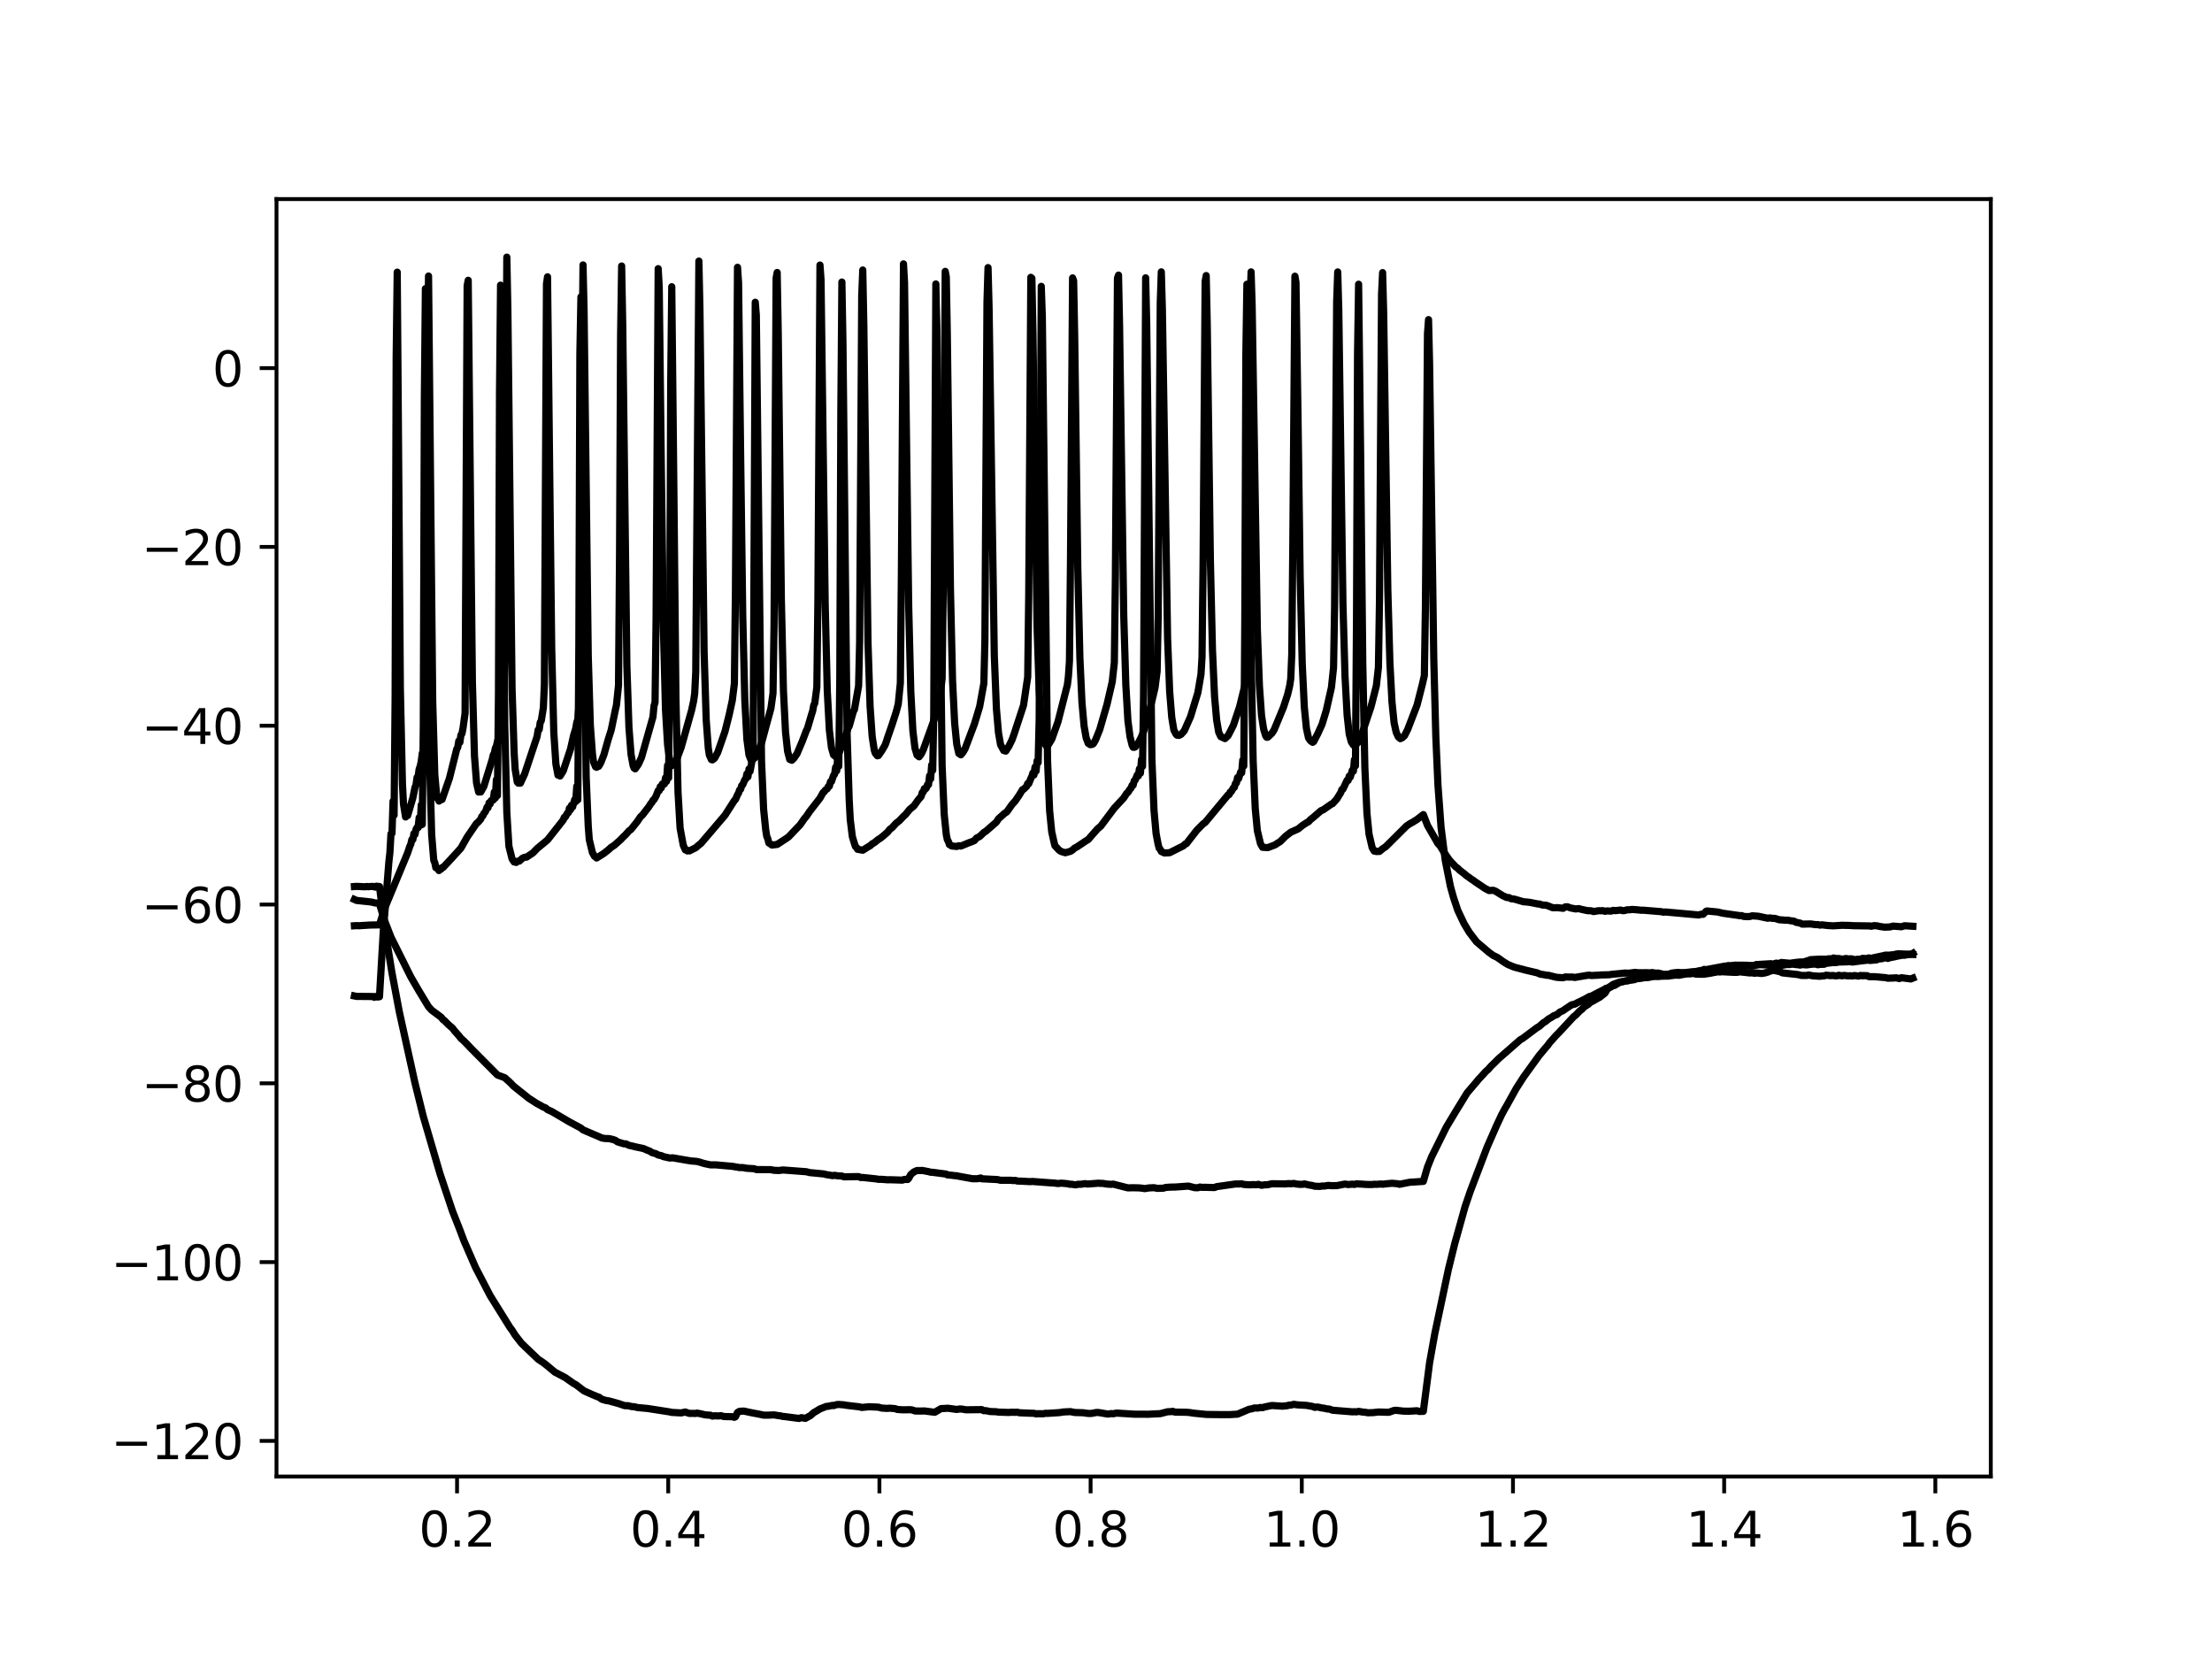 <?xml version="1.0" encoding="utf-8" standalone="no"?>
<!DOCTYPE svg PUBLIC "-//W3C//DTD SVG 1.1//EN"
  "http://www.w3.org/Graphics/SVG/1.1/DTD/svg11.dtd">
<svg height="345.6pt" version="1.1" viewBox="0 0 460.8 345.6" width="460.8pt" xmlns="http://www.w3.org/2000/svg" xmlns:xlink="http://www.w3.org/1999/xlink">
 <defs>
  <style type="text/css">*{stroke-linecap:butt;stroke-linejoin:round;}</style>
 </defs>
 <g id="figure_1">
  <g id="patch_1">
   <path d="M 0 345.6 
L 460.8 345.6 
L 460.8 0 
L 0 0 
z
" style="fill:#ffffff;"/>
  </g>
  <g id="axes_1">
   <g id="patch_2">
    <path d="M 57.6 307.584 
L 414.72 307.584 
L 414.72 41.472 
L 57.6 41.472 
z
" style="fill:#ffffff;"/>
   </g>
   <g id="matplotlib.axis_1">
    <g id="xtick_1">
     <g id="line2d_1">
      <defs>
       <path d="M 0 0 
L 0 3.5 
" id="m1e81af936e" style="stroke:#000000;stroke-width:0.8;"/>
      </defs>
      <g>
       <use style="stroke:#000000;stroke-width:0.8;" x="95.212" xlink:href="#m1e81af936e" y="307.584"/>
      </g>
     </g>
     <g id="text_1">
      <!-- 0.2 -->
      <g transform="translate(87.26 322.182)scale(0.1 -0.1)">
       <defs>
        <path d="M 2034 4250 
Q 1547 4250 1301 3770 
Q 1056 3291 1056 2328 
Q 1056 1369 1301 889 
Q 1547 409 2034 409 
Q 2525 409 2770 889 
Q 3016 1369 3016 2328 
Q 3016 3291 2770 3770 
Q 2525 4250 2034 4250 
z
M 2034 4750 
Q 2819 4750 3233 4129 
Q 3647 3509 3647 2328 
Q 3647 1150 3233 529 
Q 2819 -91 2034 -91 
Q 1250 -91 836 529 
Q 422 1150 422 2328 
Q 422 3509 836 4129 
Q 1250 4750 2034 4750 
z
" id="DejaVuSans-30" transform="scale(0.016)"/>
        <path d="M 684 794 
L 1344 794 
L 1344 0 
L 684 0 
L 684 794 
z
" id="DejaVuSans-2e" transform="scale(0.016)"/>
        <path d="M 1228 531 
L 3431 531 
L 3431 0 
L 469 0 
L 469 531 
Q 828 903 1448 1529 
Q 2069 2156 2228 2338 
Q 2531 2678 2651 2914 
Q 2772 3150 2772 3378 
Q 2772 3750 2511 3984 
Q 2250 4219 1831 4219 
Q 1534 4219 1204 4116 
Q 875 4013 500 3803 
L 500 4441 
Q 881 4594 1212 4672 
Q 1544 4750 1819 4750 
Q 2544 4750 2975 4387 
Q 3406 4025 3406 3419 
Q 3406 3131 3298 2873 
Q 3191 2616 2906 2266 
Q 2828 2175 2409 1742 
Q 1991 1309 1228 531 
z
" id="DejaVuSans-32" transform="scale(0.016)"/>
       </defs>
       <use xlink:href="#DejaVuSans-30"/>
       <use x="63.623" xlink:href="#DejaVuSans-2e"/>
       <use x="95.41" xlink:href="#DejaVuSans-32"/>
      </g>
     </g>
    </g>
    <g id="xtick_2">
     <g id="line2d_2">
      <g>
       <use style="stroke:#000000;stroke-width:0.8;" x="139.205" xlink:href="#m1e81af936e" y="307.584"/>
      </g>
     </g>
     <g id="text_2">
      <!-- 0.4 -->
      <g transform="translate(131.254 322.182)scale(0.1 -0.1)">
       <defs>
        <path d="M 2419 4116 
L 825 1625 
L 2419 1625 
L 2419 4116 
z
M 2253 4666 
L 3047 4666 
L 3047 1625 
L 3713 1625 
L 3713 1100 
L 3047 1100 
L 3047 0 
L 2419 0 
L 2419 1100 
L 313 1100 
L 313 1709 
L 2253 4666 
z
" id="DejaVuSans-34" transform="scale(0.016)"/>
       </defs>
       <use xlink:href="#DejaVuSans-30"/>
       <use x="63.623" xlink:href="#DejaVuSans-2e"/>
       <use x="95.41" xlink:href="#DejaVuSans-34"/>
      </g>
     </g>
    </g>
    <g id="xtick_3">
     <g id="line2d_3">
      <g>
       <use style="stroke:#000000;stroke-width:0.8;" x="183.199" xlink:href="#m1e81af936e" y="307.584"/>
      </g>
     </g>
     <g id="text_3">
      <!-- 0.6 -->
      <g transform="translate(175.248 322.182)scale(0.1 -0.1)">
       <defs>
        <path d="M 2113 2584 
Q 1688 2584 1439 2293 
Q 1191 2003 1191 1497 
Q 1191 994 1439 701 
Q 1688 409 2113 409 
Q 2538 409 2786 701 
Q 3034 994 3034 1497 
Q 3034 2003 2786 2293 
Q 2538 2584 2113 2584 
z
M 3366 4563 
L 3366 3988 
Q 3128 4100 2886 4159 
Q 2644 4219 2406 4219 
Q 1781 4219 1451 3797 
Q 1122 3375 1075 2522 
Q 1259 2794 1537 2939 
Q 1816 3084 2150 3084 
Q 2853 3084 3261 2657 
Q 3669 2231 3669 1497 
Q 3669 778 3244 343 
Q 2819 -91 2113 -91 
Q 1303 -91 875 529 
Q 447 1150 447 2328 
Q 447 3434 972 4092 
Q 1497 4750 2381 4750 
Q 2619 4750 2861 4703 
Q 3103 4656 3366 4563 
z
" id="DejaVuSans-36" transform="scale(0.016)"/>
       </defs>
       <use xlink:href="#DejaVuSans-30"/>
       <use x="63.623" xlink:href="#DejaVuSans-2e"/>
       <use x="95.41" xlink:href="#DejaVuSans-36"/>
      </g>
     </g>
    </g>
    <g id="xtick_4">
     <g id="line2d_4">
      <g>
       <use style="stroke:#000000;stroke-width:0.8;" x="227.193" xlink:href="#m1e81af936e" y="307.584"/>
      </g>
     </g>
     <g id="text_4">
      <!-- 0.8 -->
      <g transform="translate(219.242 322.182)scale(0.1 -0.1)">
       <defs>
        <path d="M 2034 2216 
Q 1584 2216 1326 1975 
Q 1069 1734 1069 1313 
Q 1069 891 1326 650 
Q 1584 409 2034 409 
Q 2484 409 2743 651 
Q 3003 894 3003 1313 
Q 3003 1734 2745 1975 
Q 2488 2216 2034 2216 
z
M 1403 2484 
Q 997 2584 770 2862 
Q 544 3141 544 3541 
Q 544 4100 942 4425 
Q 1341 4750 2034 4750 
Q 2731 4750 3128 4425 
Q 3525 4100 3525 3541 
Q 3525 3141 3298 2862 
Q 3072 2584 2669 2484 
Q 3125 2378 3379 2068 
Q 3634 1759 3634 1313 
Q 3634 634 3220 271 
Q 2806 -91 2034 -91 
Q 1263 -91 848 271 
Q 434 634 434 1313 
Q 434 1759 690 2068 
Q 947 2378 1403 2484 
z
M 1172 3481 
Q 1172 3119 1398 2916 
Q 1625 2713 2034 2713 
Q 2441 2713 2670 2916 
Q 2900 3119 2900 3481 
Q 2900 3844 2670 4047 
Q 2441 4250 2034 4250 
Q 1625 4250 1398 4047 
Q 1172 3844 1172 3481 
z
" id="DejaVuSans-38" transform="scale(0.016)"/>
       </defs>
       <use xlink:href="#DejaVuSans-30"/>
       <use x="63.623" xlink:href="#DejaVuSans-2e"/>
       <use x="95.41" xlink:href="#DejaVuSans-38"/>
      </g>
     </g>
    </g>
    <g id="xtick_5">
     <g id="line2d_5">
      <g>
       <use style="stroke:#000000;stroke-width:0.8;" x="271.187" xlink:href="#m1e81af936e" y="307.584"/>
      </g>
     </g>
     <g id="text_5">
      <!-- 1.0 -->
      <g transform="translate(263.235 322.182)scale(0.1 -0.1)">
       <defs>
        <path d="M 794 531 
L 1825 531 
L 1825 4091 
L 703 3866 
L 703 4441 
L 1819 4666 
L 2450 4666 
L 2450 531 
L 3481 531 
L 3481 0 
L 794 0 
L 794 531 
z
" id="DejaVuSans-31" transform="scale(0.016)"/>
       </defs>
       <use xlink:href="#DejaVuSans-31"/>
       <use x="63.623" xlink:href="#DejaVuSans-2e"/>
       <use x="95.41" xlink:href="#DejaVuSans-30"/>
      </g>
     </g>
    </g>
    <g id="xtick_6">
     <g id="line2d_6">
      <g>
       <use style="stroke:#000000;stroke-width:0.8;" x="315.181" xlink:href="#m1e81af936e" y="307.584"/>
      </g>
     </g>
     <g id="text_6">
      <!-- 1.2 -->
      <g transform="translate(307.229 322.182)scale(0.1 -0.1)">
       <use xlink:href="#DejaVuSans-31"/>
       <use x="63.623" xlink:href="#DejaVuSans-2e"/>
       <use x="95.41" xlink:href="#DejaVuSans-32"/>
      </g>
     </g>
    </g>
    <g id="xtick_7">
     <g id="line2d_7">
      <g>
       <use style="stroke:#000000;stroke-width:0.8;" x="359.175" xlink:href="#m1e81af936e" y="307.584"/>
      </g>
     </g>
     <g id="text_7">
      <!-- 1.4 -->
      <g transform="translate(351.223 322.182)scale(0.1 -0.1)">
       <use xlink:href="#DejaVuSans-31"/>
       <use x="63.623" xlink:href="#DejaVuSans-2e"/>
       <use x="95.41" xlink:href="#DejaVuSans-34"/>
      </g>
     </g>
    </g>
    <g id="xtick_8">
     <g id="line2d_8">
      <g>
       <use style="stroke:#000000;stroke-width:0.8;" x="403.168" xlink:href="#m1e81af936e" y="307.584"/>
      </g>
     </g>
     <g id="text_8">
      <!-- 1.6 -->
      <g transform="translate(395.217 322.182)scale(0.1 -0.1)">
       <use xlink:href="#DejaVuSans-31"/>
       <use x="63.623" xlink:href="#DejaVuSans-2e"/>
       <use x="95.41" xlink:href="#DejaVuSans-36"/>
      </g>
     </g>
    </g>
   </g>
   <g id="matplotlib.axis_2">
    <g id="ytick_1">
     <g id="line2d_9">
      <defs>
       <path d="M 0 0 
L -3.5 0 
" id="mbf544d817e" style="stroke:#000000;stroke-width:0.8;"/>
      </defs>
      <g>
       <use style="stroke:#000000;stroke-width:0.8;" x="57.6" xlink:href="#mbf544d817e" y="300.167"/>
      </g>
     </g>
     <g id="text_9">
      <!-- −120 -->
      <g transform="translate(23.133 303.966)scale(0.1 -0.1)">
       <defs>
        <path d="M 678 2272 
L 4684 2272 
L 4684 1741 
L 678 1741 
L 678 2272 
z
" id="DejaVuSans-2212" transform="scale(0.016)"/>
       </defs>
       <use xlink:href="#DejaVuSans-2212"/>
       <use x="83.789" xlink:href="#DejaVuSans-31"/>
       <use x="147.412" xlink:href="#DejaVuSans-32"/>
       <use x="211.035" xlink:href="#DejaVuSans-30"/>
      </g>
     </g>
    </g>
    <g id="ytick_2">
     <g id="line2d_10">
      <g>
       <use style="stroke:#000000;stroke-width:0.8;" x="57.6" xlink:href="#mbf544d817e" y="262.92"/>
      </g>
     </g>
     <g id="text_10">
      <!-- −100 -->
      <g transform="translate(23.133 266.719)scale(0.1 -0.1)">
       <use xlink:href="#DejaVuSans-2212"/>
       <use x="83.789" xlink:href="#DejaVuSans-31"/>
       <use x="147.412" xlink:href="#DejaVuSans-30"/>
       <use x="211.035" xlink:href="#DejaVuSans-30"/>
      </g>
     </g>
    </g>
    <g id="ytick_3">
     <g id="line2d_11">
      <g>
       <use style="stroke:#000000;stroke-width:0.8;" x="57.6" xlink:href="#mbf544d817e" y="225.673"/>
      </g>
     </g>
     <g id="text_11">
      <!-- −80 -->
      <g transform="translate(29.495 229.472)scale(0.1 -0.1)">
       <use xlink:href="#DejaVuSans-2212"/>
       <use x="83.789" xlink:href="#DejaVuSans-38"/>
       <use x="147.412" xlink:href="#DejaVuSans-30"/>
      </g>
     </g>
    </g>
    <g id="ytick_4">
     <g id="line2d_12">
      <g>
       <use style="stroke:#000000;stroke-width:0.8;" x="57.6" xlink:href="#mbf544d817e" y="188.426"/>
      </g>
     </g>
     <g id="text_12">
      <!-- −60 -->
      <g transform="translate(29.495 192.225)scale(0.1 -0.1)">
       <use xlink:href="#DejaVuSans-2212"/>
       <use x="83.789" xlink:href="#DejaVuSans-36"/>
       <use x="147.412" xlink:href="#DejaVuSans-30"/>
      </g>
     </g>
    </g>
    <g id="ytick_5">
     <g id="line2d_13">
      <g>
       <use style="stroke:#000000;stroke-width:0.8;" x="57.6" xlink:href="#mbf544d817e" y="151.179"/>
      </g>
     </g>
     <g id="text_13">
      <!-- −40 -->
      <g transform="translate(29.495 154.978)scale(0.1 -0.1)">
       <use xlink:href="#DejaVuSans-2212"/>
       <use x="83.789" xlink:href="#DejaVuSans-34"/>
       <use x="147.412" xlink:href="#DejaVuSans-30"/>
      </g>
     </g>
    </g>
    <g id="ytick_6">
     <g id="line2d_14">
      <g>
       <use style="stroke:#000000;stroke-width:0.8;" x="57.6" xlink:href="#mbf544d817e" y="113.932"/>
      </g>
     </g>
     <g id="text_14">
      <!-- −20 -->
      <g transform="translate(29.495 117.731)scale(0.1 -0.1)">
       <use xlink:href="#DejaVuSans-2212"/>
       <use x="83.789" xlink:href="#DejaVuSans-32"/>
       <use x="147.412" xlink:href="#DejaVuSans-30"/>
      </g>
     </g>
    </g>
    <g id="ytick_7">
     <g id="line2d_15">
      <g>
       <use style="stroke:#000000;stroke-width:0.8;" x="57.6" xlink:href="#mbf544d817e" y="76.685"/>
      </g>
     </g>
     <g id="text_15">
      <!-- 0 -->
      <g transform="translate(44.237 80.484)scale(0.1 -0.1)">
       <use xlink:href="#DejaVuSans-30"/>
      </g>
     </g>
    </g>
   </g>
   <g id="line2d_16">
    <path clip-path="url(#p9bd99a351a)" d="M 73.833 184.681 
L 74.268 184.652 
L 74.703 184.666 
L 76.007 184.733 
L 76.442 184.669 
L 76.66 184.725 
L 77.094 184.674 
L 77.747 184.663 
L 78.182 184.804 
L 78.399 184.613 
L 79.052 184.684 
L 80.139 193.288 
L 81.661 202.698 
L 83.183 210.774 
L 86.445 225.582 
L 88.185 232.605 
L 91.664 244.52 
L 94.273 252.331 
L 95.795 256.196 
L 96.665 258.511 
L 99.057 264.017 
L 102.101 269.885 
L 106.233 276.525 
L 106.668 277.098 
L 107.32 278.141 
L 108.625 279.816 
L 109.277 280.447 
L 112.104 283.152 
L 113.191 283.88 
L 113.844 284.385 
L 115.583 285.836 
L 117.758 286.982 
L 119.497 288.208 
L 119.932 288.428 
L 121.672 289.751 
L 123.412 290.527 
L 124.499 290.978 
L 124.716 291.022 
L 125.369 291.488 
L 126.238 291.742 
L 126.891 291.846 
L 128.848 292.386 
L 130.153 292.83 
L 130.805 292.83 
L 131.675 293.034 
L 132.11 293.043 
L 132.762 293.212 
L 134.936 293.416 
L 139.503 294.126 
L 139.938 294.228 
L 141.895 294.337 
L 142.765 294.144 
L 143.2 294.308 
L 143.635 294.441 
L 144.287 294.427 
L 144.939 294.455 
L 145.157 294.37 
L 145.809 294.485 
L 146.896 294.735 
L 147.766 294.809 
L 147.984 294.806 
L 148.418 295.008 
L 148.853 294.934 
L 149.723 294.972 
L 150.158 294.909 
L 150.81 295.088 
L 152.55 295.131 
L 152.985 295.252 
L 153.202 295.138 
L 153.637 294.246 
L 154.072 294.001 
L 154.942 293.952 
L 156.682 294.324 
L 158.204 294.607 
L 159.074 294.796 
L 159.943 294.806 
L 161.248 294.747 
L 162.118 294.898 
L 162.553 294.942 
L 162.988 295.053 
L 163.64 295.121 
L 166.467 295.488 
L 166.902 295.323 
L 167.337 295.387 
L 167.772 295.472 
L 168.859 294.867 
L 169.511 294.282 
L 170.164 293.903 
L 170.816 293.504 
L 172.121 292.991 
L 172.556 292.947 
L 173.425 292.763 
L 173.643 292.815 
L 174.295 292.603 
L 174.73 292.576 
L 175.817 292.655 
L 176.252 292.744 
L 179.079 293.075 
L 179.514 293.199 
L 181.036 293.051 
L 182.993 293.139 
L 183.646 293.321 
L 184.733 293.396 
L 185.385 293.356 
L 186.472 293.445 
L 186.907 293.61 
L 187.777 293.674 
L 188.212 293.683 
L 189.734 293.671 
L 190.169 293.758 
L 190.604 293.931 
L 191.909 293.947 
L 192.561 293.924 
L 194.083 294.123 
L 194.736 294.198 
L 196.04 293.435 
L 196.91 293.402 
L 197.345 293.353 
L 197.997 293.431 
L 199.302 293.616 
L 199.954 293.512 
L 200.389 293.537 
L 201.259 293.689 
L 202.564 293.67 
L 204.521 293.648 
L 204.956 293.877 
L 205.391 293.866 
L 206.26 294.045 
L 207.565 294.092 
L 208 294.17 
L 210.175 294.24 
L 210.609 294.198 
L 211.479 294.211 
L 211.914 294.181 
L 212.349 294.302 
L 214.524 294.396 
L 215.176 294.408 
L 215.611 294.451 
L 215.828 294.539 
L 216.263 294.498 
L 217.35 294.516 
L 217.785 294.413 
L 218.22 294.43 
L 220.612 294.278 
L 221.047 294.222 
L 221.482 294.139 
L 223.004 294.068 
L 223.874 294.248 
L 225.614 294.296 
L 226.483 294.421 
L 226.918 294.455 
L 227.353 294.442 
L 227.788 294.36 
L 228.44 294.24 
L 228.875 294.258 
L 230.832 294.58 
L 231.485 294.472 
L 231.92 294.512 
L 232.572 294.368 
L 236.269 294.598 
L 238.661 294.608 
L 239.096 294.618 
L 239.53 294.593 
L 241.705 294.49 
L 243.227 294.098 
L 244.097 294.059 
L 244.314 294.005 
L 244.749 294.166 
L 247.141 294.199 
L 247.794 294.253 
L 248.663 294.391 
L 251.273 294.649 
L 251.925 294.662 
L 253.665 294.682 
L 254.317 294.694 
L 256.057 294.696 
L 257.796 294.597 
L 260.188 293.583 
L 260.841 293.462 
L 261.276 293.31 
L 262.145 293.311 
L 262.58 293.19 
L 263.015 293.247 
L 263.45 293.099 
L 264.537 292.868 
L 264.972 292.788 
L 267.147 292.934 
L 268.234 292.821 
L 268.451 292.719 
L 268.886 292.714 
L 269.539 292.542 
L 269.974 292.619 
L 270.409 292.666 
L 272.148 292.766 
L 272.801 292.88 
L 273.453 292.994 
L 273.888 293.178 
L 274.323 293.105 
L 274.758 293.155 
L 275.192 293.273 
L 275.845 293.365 
L 276.497 293.514 
L 276.932 293.529 
L 277.584 293.775 
L 281.064 294.055 
L 281.716 294.111 
L 282.151 294.088 
L 282.586 294.118 
L 283.021 294.012 
L 283.891 294.162 
L 284.325 294.19 
L 284.978 294.305 
L 286.065 294.269 
L 287.152 294.146 
L 289.327 294.206 
L 290.414 293.82 
L 290.849 293.793 
L 292.371 293.967 
L 293.458 293.979 
L 294.111 293.954 
L 295.198 293.881 
L 295.633 294.03 
L 296.503 294.008 
L 297.807 283.901 
L 298.895 277.812 
L 301.722 264.458 
L 303.026 259.16 
L 305.201 251.365 
L 306.288 248.177 
L 309.767 239.033 
L 311.724 234.57 
L 312.812 232.229 
L 313.464 231.025 
L 313.899 230.289 
L 315.856 226.754 
L 317.378 224.377 
L 320.64 219.869 
L 321.075 219.358 
L 321.944 218.312 
L 322.379 217.822 
L 322.814 217.212 
L 323.249 216.729 
L 324.119 215.74 
L 324.771 215.095 
L 327.816 211.804 
L 328.251 211.476 
L 329.12 210.569 
L 329.555 210.248 
L 329.99 209.767 
L 330.86 209.22 
L 331.295 208.797 
L 331.73 208.598 
L 332.817 207.978 
L 333.252 207.741 
L 334.339 206.889 
L 334.992 205.789 
L 336.079 205.055 
L 337.384 204.582 
L 337.818 204.516 
L 338.688 204.333 
L 339.123 204.319 
L 339.558 204.197 
L 340.428 204.096 
L 340.863 203.907 
L 341.95 203.785 
L 342.167 203.635 
L 343.255 203.598 
L 343.69 203.497 
L 344.124 203.476 
L 344.559 203.365 
L 345.429 203.388 
L 346.082 203.312 
L 346.516 203.261 
L 347.821 202.887 
L 348.256 202.715 
L 349.126 202.608 
L 349.561 202.57 
L 350.213 202.623 
L 351.083 202.603 
L 352.388 202.46 
L 355.214 202.524 
L 356.084 202.5 
L 357.389 202.457 
L 358.041 202.298 
L 358.476 202.28 
L 358.911 202.135 
L 359.346 202.109 
L 359.998 201.738 
L 360.433 201.459 
L 361.086 201.326 
L 362.39 201.273 
L 362.825 201.256 
L 365.652 201.081 
L 366.522 200.903 
L 368.914 200.759 
L 369.349 200.854 
L 370.001 200.635 
L 370.436 200.687 
L 370.871 200.619 
L 371.088 200.503 
L 372.828 200.664 
L 373.263 200.615 
L 373.698 200.547 
L 374.133 200.492 
L 375.003 200.402 
L 375.437 200.412 
L 375.872 200.354 
L 376.742 200.079 
L 377.177 199.914 
L 379.134 199.808 
L 380.439 199.825 
L 380.874 199.74 
L 381.744 199.719 
L 381.961 199.564 
L 382.613 199.696 
L 383.048 199.669 
L 383.701 199.813 
L 384.135 199.76 
L 384.57 199.666 
L 385.005 199.764 
L 385.658 199.736 
L 386.31 199.897 
L 386.745 199.889 
L 386.962 199.815 
L 387.397 199.886 
L 387.832 199.71 
L 388.05 199.637 
L 388.702 199.699 
L 389.354 199.545 
L 389.789 199.68 
L 390.224 199.533 
L 391.529 199.255 
L 392.834 198.97 
L 393.486 198.99 
L 393.921 198.932 
L 394.573 198.871 
L 395.008 198.755 
L 395.443 198.688 
L 398.487 198.831 
L 398.487 198.831 
" style="fill:none;stroke:#000000;stroke-linecap:square;stroke-width:1.5;"/>
   </g>
   <g id="line2d_17">
    <path clip-path="url(#p9bd99a351a)" d="M 73.833 187.378 
L 74.268 187.575 
L 77.312 187.9 
L 78.182 188.104 
L 78.617 188.126 
L 78.834 188.137 
L 79.052 188.286 
L 80.139 191.85 
L 81.444 195.21 
L 85.575 203.501 
L 87.315 206.494 
L 89.272 209.724 
L 89.924 210.438 
L 91.881 211.897 
L 92.316 212.433 
L 92.534 212.558 
L 93.403 213.438 
L 94.273 214.191 
L 94.708 214.772 
L 95.578 215.736 
L 96.013 216.298 
L 96.665 216.88 
L 97.535 217.775 
L 98.187 218.466 
L 103.624 223.939 
L 105.146 224.504 
L 106.015 225.285 
L 106.45 225.69 
L 106.885 226.171 
L 107.538 226.699 
L 109.712 228.436 
L 110.147 228.789 
L 111.887 229.907 
L 112.322 230.134 
L 113.191 230.623 
L 113.626 230.771 
L 114.061 231.152 
L 114.931 231.545 
L 118.628 233.719 
L 120.367 234.647 
L 121.02 235.004 
L 121.455 235.374 
L 124.716 236.764 
L 125.369 237.056 
L 126.021 237.171 
L 126.891 237.195 
L 127.761 237.402 
L 128.196 237.557 
L 128.63 237.867 
L 129.935 238.272 
L 130.37 238.28 
L 131.022 238.591 
L 131.892 238.781 
L 132.327 238.899 
L 134.067 239.265 
L 134.719 239.563 
L 135.371 239.808 
L 135.806 240.104 
L 136.676 240.357 
L 137.111 240.606 
L 137.763 240.74 
L 138.198 240.946 
L 139.503 241.238 
L 140.155 241.197 
L 142.982 241.689 
L 144.069 241.864 
L 144.504 241.886 
L 145.157 241.944 
L 145.809 242.109 
L 146.461 242.316 
L 146.896 242.429 
L 147.984 242.66 
L 149.071 242.659 
L 152.55 242.966 
L 154.072 243.23 
L 154.507 243.22 
L 154.942 243.251 
L 155.377 243.357 
L 156.029 243.403 
L 157.117 243.465 
L 157.551 243.64 
L 160.596 243.663 
L 161.248 243.796 
L 162.335 243.84 
L 162.77 243.759 
L 163.205 243.734 
L 167.989 244.095 
L 168.641 244.269 
L 171.251 244.519 
L 171.686 244.567 
L 172.121 244.688 
L 172.99 244.826 
L 173.425 244.908 
L 173.86 244.835 
L 174.513 244.949 
L 175.382 244.987 
L 175.817 245.156 
L 178.862 245.107 
L 179.297 245.3 
L 179.731 245.287 
L 182.558 245.589 
L 182.993 245.676 
L 183.646 245.673 
L 184.95 245.776 
L 185.385 245.76 
L 187.995 245.842 
L 188.429 245.684 
L 189.082 245.709 
L 189.299 245.472 
L 189.734 244.673 
L 190.387 244.13 
L 191.039 243.836 
L 191.691 243.848 
L 192.126 243.821 
L 193.431 244.076 
L 193.866 244.199 
L 194.301 244.216 
L 197.128 244.587 
L 197.345 244.743 
L 198.432 244.847 
L 198.867 244.914 
L 199.302 244.931 
L 199.737 245.036 
L 202.564 245.546 
L 203.651 245.547 
L 204.303 245.395 
L 204.521 245.563 
L 207.783 245.723 
L 208.435 245.876 
L 210.609 245.868 
L 211.044 245.937 
L 211.479 245.886 
L 211.914 246.032 
L 212.784 246.057 
L 214.524 246.153 
L 215.176 246.119 
L 215.611 246.163 
L 218.873 246.402 
L 219.525 246.438 
L 220.395 246.551 
L 221.047 246.473 
L 221.699 246.522 
L 222.569 246.611 
L 222.787 246.707 
L 223.222 246.697 
L 224.091 246.834 
L 224.526 246.709 
L 225.179 246.701 
L 226.049 246.57 
L 226.483 246.655 
L 227.136 246.614 
L 228.875 246.478 
L 229.31 246.525 
L 229.745 246.522 
L 230.615 246.667 
L 231.05 246.693 
L 231.485 246.718 
L 231.92 246.673 
L 232.572 246.848 
L 234.964 247.456 
L 236.051 247.427 
L 237.356 247.462 
L 238.226 247.559 
L 238.443 247.618 
L 239.313 247.47 
L 240.4 247.413 
L 241.053 247.557 
L 242.357 247.521 
L 242.792 247.375 
L 243.662 247.307 
L 244.314 247.284 
L 244.749 247.286 
L 247.576 247.083 
L 248.881 247.418 
L 249.533 247.431 
L 249.968 247.284 
L 250.403 247.344 
L 251.055 247.338 
L 253.012 247.39 
L 253.447 247.199 
L 254.752 247.016 
L 257.361 246.643 
L 258.014 246.649 
L 258.666 246.61 
L 259.101 246.742 
L 259.971 246.803 
L 260.406 246.814 
L 261.058 246.777 
L 261.711 246.806 
L 262.145 246.714 
L 262.798 246.921 
L 263.668 246.79 
L 263.885 246.838 
L 264.972 246.594 
L 267.799 246.63 
L 268.234 246.575 
L 269.104 246.581 
L 269.539 246.528 
L 269.974 246.642 
L 270.843 246.727 
L 271.496 246.703 
L 271.713 246.624 
L 272.801 246.884 
L 273.235 246.927 
L 273.888 247.112 
L 274.54 247.138 
L 274.975 247.151 
L 275.41 247.067 
L 275.845 247.08 
L 276.715 246.94 
L 277.367 246.999 
L 278.019 246.993 
L 278.454 246.992 
L 280.194 246.655 
L 280.846 246.766 
L 281.716 246.681 
L 282.151 246.744 
L 282.586 246.603 
L 283.238 246.66 
L 283.673 246.667 
L 284.325 246.727 
L 285.195 246.755 
L 285.848 246.756 
L 286.282 246.701 
L 286.717 246.721 
L 287.805 246.643 
L 288.022 246.71 
L 288.674 246.615 
L 289.979 246.497 
L 290.632 246.549 
L 291.284 246.61 
L 291.501 246.716 
L 293.676 246.287 
L 296.503 246.107 
L 297.372 243.125 
L 298.242 240.964 
L 301.287 234.818 
L 303.244 231.555 
L 305.636 227.656 
L 307.593 225.371 
L 308.028 224.825 
L 308.463 224.379 
L 309.55 223.182 
L 309.985 222.808 
L 310.637 222.069 
L 311.289 221.447 
L 312.159 220.571 
L 316.726 216.578 
L 317.161 216.347 
L 320.205 214.069 
L 320.64 213.831 
L 321.51 213.056 
L 321.944 212.807 
L 322.597 212.268 
L 323.249 211.898 
L 323.684 211.592 
L 324.336 211.353 
L 324.989 210.81 
L 325.641 210.521 
L 326.076 210.198 
L 326.511 209.919 
L 327.381 209.326 
L 328.033 209.189 
L 328.685 208.839 
L 329.338 208.53 
L 330.208 208.102 
L 330.643 207.854 
L 331.077 207.602 
L 331.512 207.512 
L 332.6 206.932 
L 334.339 206.047 
L 334.557 205.884 
L 335.209 205.797 
L 336.079 205.327 
L 336.296 205.306 
L 337.384 204.661 
L 339.993 204.041 
L 341.95 203.626 
L 342.385 203.703 
L 343.255 203.585 
L 343.69 203.576 
L 344.124 203.382 
L 347.604 203.332 
L 348.256 203.227 
L 349.126 203.125 
L 349.778 203.165 
L 351.083 202.909 
L 351.518 202.703 
L 351.953 202.647 
L 352.823 202.447 
L 353.475 202.347 
L 354.127 202.189 
L 354.562 202.166 
L 354.997 201.945 
L 355.432 201.988 
L 356.084 201.871 
L 359.346 201.254 
L 359.564 201.28 
L 359.998 201.142 
L 360.433 201.172 
L 361.521 201.059 
L 361.955 201.078 
L 362.39 201.071 
L 363.913 201.078 
L 364.347 201.174 
L 364.782 201.254 
L 365.217 201.204 
L 365.435 201.204 
L 365.87 200.931 
L 370.436 201.123 
L 371.088 201.097 
L 371.523 201.044 
L 372.176 200.928 
L 372.828 200.929 
L 373.263 200.838 
L 374.785 201.003 
L 375.003 201.048 
L 375.437 200.929 
L 376.307 201.015 
L 376.96 200.92 
L 377.829 200.837 
L 378.264 200.855 
L 378.699 200.978 
L 379.134 200.894 
L 380.004 200.878 
L 380.221 200.718 
L 381.309 200.578 
L 381.744 200.507 
L 382.396 200.528 
L 383.048 200.411 
L 385.005 200.358 
L 385.223 200.295 
L 385.875 200.418 
L 387.615 200.18 
L 388.702 200.061 
L 389.137 200.007 
L 389.572 200.082 
L 390.442 199.994 
L 390.876 199.977 
L 391.311 199.788 
L 392.181 199.692 
L 392.616 199.466 
L 393.268 199.658 
L 393.703 199.504 
L 394.573 199.343 
L 395.226 199.184 
L 396.313 198.989 
L 396.748 198.999 
L 397.183 198.897 
L 398.27 198.74 
L 398.487 198.602 
L 398.487 198.602 
" style="fill:none;stroke:#000000;stroke-linecap:square;stroke-width:1.5;"/>
   </g>
   <g id="line2d_18">
    <path clip-path="url(#p9bd99a351a)" d="M 73.833 192.852 
L 74.268 192.824 
L 74.703 192.852 
L 77.094 192.703 
L 79.052 192.667 
L 80.139 189.185 
L 84.923 177.653 
L 85.358 176.333 
L 85.575 175.856 
L 85.793 174.909 
L 86.01 174.881 
L 86.227 173.64 
L 86.445 173.84 
L 86.662 172.78 
L 86.88 172.384 
L 87.097 172.413 
L 87.315 170.319 
L 87.532 171.959 
L 87.75 167.683 
L 87.967 171.741 
L 88.185 151.103 
L 88.402 83.099 
L 88.619 60.132 
L 89.489 157.961 
L 89.924 173.853 
L 90.359 179.229 
L 90.576 179.694 
L 90.794 180.76 
L 91.011 180.749 
L 91.446 181.35 
L 91.664 180.979 
L 91.881 181.05 
L 92.099 180.731 
L 92.316 180.698 
L 93.838 179.073 
L 96.013 176.686 
L 97.317 174.381 
L 99.275 171.516 
L 99.492 171.384 
L 100.144 170.653 
L 100.362 170.1 
L 100.579 169.966 
L 100.797 169.444 
L 101.014 169.234 
L 101.232 168.844 
L 101.449 168.177 
L 101.666 168.26 
L 101.884 167.246 
L 102.101 167.486 
L 102.319 166.79 
L 102.754 166.653 
L 102.971 165.001 
L 103.189 166.238 
L 103.406 162.425 
L 103.624 165.725 
L 103.841 144.632 
L 104.058 81.871 
L 104.276 59.402 
L 104.711 106.222 
L 105.146 150.699 
L 105.581 169.263 
L 106.015 176.277 
L 106.668 178.908 
L 107.103 179.569 
L 107.32 179.438 
L 107.538 179.663 
L 107.755 179.419 
L 108.19 179.38 
L 108.842 178.783 
L 109.277 178.588 
L 109.712 178.546 
L 111.017 177.672 
L 111.887 176.771 
L 114.061 174.971 
L 117.323 170.836 
L 117.54 170.273 
L 117.758 170.2 
L 118.193 169.405 
L 118.41 169.277 
L 118.628 168.34 
L 118.845 168.678 
L 119.063 167.746 
L 119.28 168.109 
L 119.715 166.57 
L 119.932 166.989 
L 120.15 163.802 
L 120.367 166.616 
L 120.585 134.358 
L 120.802 73.588 
L 121.02 61.849 
L 122.107 161.815 
L 122.542 172.133 
L 122.759 174.914 
L 123.412 177.611 
L 123.846 178.385 
L 124.064 178.478 
L 124.281 178.737 
L 125.804 177.777 
L 126.238 177.427 
L 126.673 177.098 
L 127.326 176.504 
L 127.978 176.085 
L 128.848 175.31 
L 129.283 174.924 
L 129.718 174.457 
L 130.37 173.837 
L 131.022 173.091 
L 131.457 172.776 
L 132.762 171.139 
L 133.414 170.17 
L 133.849 169.765 
L 135.154 168.076 
L 135.589 167.381 
L 135.806 167.168 
L 136.024 166.71 
L 136.241 166.583 
L 136.676 165.82 
L 137.111 164.709 
L 137.328 164.7 
L 137.546 163.868 
L 137.763 164.132 
L 137.981 163.317 
L 138.198 163.378 
L 138.416 163.307 
L 138.633 162.038 
L 138.851 162.773 
L 139.068 159.448 
L 139.286 162.043 
L 139.503 138.711 
L 139.72 79.889 
L 139.938 59.734 
L 140.373 101.388 
L 140.808 145.492 
L 141.243 165.01 
L 141.677 172.524 
L 142.33 176.055 
L 142.765 177.054 
L 142.982 177.064 
L 143.2 177.27 
L 143.417 177.179 
L 143.635 177.254 
L 144.939 176.591 
L 145.592 176.025 
L 146.027 175.688 
L 151.028 169.828 
L 152.985 166.758 
L 153.202 166.563 
L 153.637 165.577 
L 153.855 165.193 
L 154.072 164.562 
L 154.29 164.402 
L 154.507 163.657 
L 154.725 163.469 
L 155.159 162.431 
L 155.377 162.236 
L 155.594 161.196 
L 155.812 161.81 
L 156.029 160.193 
L 156.247 160.686 
L 156.682 158.396 
L 156.899 155.614 
L 157.334 62.966 
L 157.551 65.604 
L 158.639 158.51 
L 159.074 168.561 
L 159.508 172.844 
L 159.726 174.226 
L 159.943 174.715 
L 160.161 175.596 
L 160.813 176.038 
L 161.9 175.91 
L 163.857 174.634 
L 164.292 174.32 
L 166.684 171.813 
L 167.554 170.557 
L 167.989 170.051 
L 168.641 169.071 
L 170.816 166.273 
L 171.468 165.101 
L 171.686 164.962 
L 171.903 164.612 
L 172.338 164.311 
L 172.556 163.82 
L 172.773 163.787 
L 172.99 162.855 
L 173.208 162.816 
L 173.643 161.524 
L 173.86 161.294 
L 174.078 159.825 
L 174.295 160.582 
L 174.513 157.656 
L 174.73 159.635 
L 174.948 141.324 
L 175.165 85.417 
L 175.382 58.754 
L 175.6 71.489 
L 176.47 152.991 
L 176.905 166.71 
L 177.122 170.732 
L 177.557 174.285 
L 177.992 175.721 
L 178.209 176.358 
L 178.427 176.534 
L 178.644 176.92 
L 179.731 177.116 
L 181.036 176.3 
L 181.254 176.196 
L 181.688 175.791 
L 182.123 175.551 
L 182.993 174.857 
L 183.428 174.598 
L 184.08 174.066 
L 184.515 173.683 
L 184.95 173.294 
L 185.385 172.739 
L 185.82 172.436 
L 186.69 171.482 
L 187.342 170.975 
L 188.212 170.062 
L 188.647 169.672 
L 189.517 168.6 
L 190.387 167.886 
L 191.256 166.663 
L 191.909 165.899 
L 192.126 165.095 
L 192.344 164.96 
L 192.561 164.287 
L 192.778 164.373 
L 192.996 164.13 
L 193.213 163.462 
L 193.431 163.458 
L 193.648 161.615 
L 193.866 162.264 
L 194.083 159.36 
L 194.301 160.466 
L 194.518 148.682 
L 194.953 59.15 
L 195.17 68.439 
L 196.258 159.493 
L 196.693 169.624 
L 197.128 173.847 
L 197.345 174.911 
L 197.562 175.297 
L 197.78 175.949 
L 197.997 176.007 
L 198.215 176.223 
L 199.302 176.338 
L 199.737 176.18 
L 200.172 176.247 
L 201.911 175.531 
L 202.346 175.384 
L 202.999 175.097 
L 203.434 174.577 
L 204.086 174.259 
L 204.956 173.417 
L 205.391 173.149 
L 207.565 171.25 
L 208 170.57 
L 209.305 169.408 
L 209.74 169.132 
L 210.827 167.586 
L 211.479 166.871 
L 212.349 165.598 
L 213.001 164.499 
L 213.219 164.433 
L 213.871 163.807 
L 214.089 163.218 
L 214.306 163.254 
L 214.741 162.169 
L 214.959 161.724 
L 215.176 161.018 
L 215.393 161.445 
L 215.611 159.802 
L 215.828 160.643 
L 216.046 158.484 
L 216.263 158.858 
L 216.481 149.798 
L 216.916 59.654 
L 217.133 66.007 
L 218.22 158.267 
L 218.655 168.894 
L 219.09 173.274 
L 219.525 175.231 
L 219.742 176.147 
L 220.612 177.09 
L 221.047 177.379 
L 221.917 177.641 
L 223.004 177.345 
L 223.439 177.058 
L 223.874 176.668 
L 224.309 176.449 
L 225.614 175.583 
L 226.049 175.277 
L 226.701 174.887 
L 227.571 173.874 
L 228.658 172.651 
L 229.31 172.105 
L 232.137 168.334 
L 234.094 166.225 
L 234.747 165.215 
L 234.964 165.076 
L 235.399 164.387 
L 235.616 164.177 
L 235.834 163.595 
L 236.051 163.567 
L 236.269 162.676 
L 236.486 162.497 
L 236.921 161.423 
L 237.139 161.636 
L 237.356 160.17 
L 237.573 161.063 
L 237.791 158.232 
L 238.008 159.65 
L 238.226 144.891 
L 238.661 57.879 
L 238.878 67.271 
L 239.965 158.228 
L 240.4 168.811 
L 240.835 173.639 
L 241.27 175.938 
L 241.488 176.719 
L 241.705 176.942 
L 241.922 177.385 
L 242.575 177.688 
L 243.662 177.639 
L 246.489 176.215 
L 246.924 175.815 
L 247.141 175.759 
L 249.316 172.96 
L 249.751 172.517 
L 250.621 171.641 
L 251.055 171.333 
L 255.839 165.581 
L 256.057 165.526 
L 256.274 165.006 
L 256.492 164.909 
L 256.927 164.143 
L 257.144 164.01 
L 257.361 163.215 
L 257.579 163.083 
L 257.796 161.989 
L 258.014 162.222 
L 258.449 160.836 
L 258.666 160.984 
L 258.884 158.362 
L 259.101 159.575 
L 259.319 129.226 
L 259.536 73.903 
L 259.753 59.215 
L 260.188 93.525 
L 260.623 136.412 
L 261.058 158.596 
L 261.493 168.473 
L 261.928 173.033 
L 262.58 175.745 
L 263.015 176.508 
L 264.102 176.58 
L 265.625 175.997 
L 266.06 175.704 
L 266.712 175.296 
L 267.799 174.213 
L 268.886 173.372 
L 270.191 172.788 
L 270.409 172.698 
L 271.278 171.983 
L 271.931 171.558 
L 272.366 171.274 
L 272.583 171.189 
L 273.018 170.712 
L 273.453 170.384 
L 275.192 168.876 
L 275.627 168.715 
L 277.367 167.498 
L 277.584 167.431 
L 278.454 166.486 
L 279.324 165.071 
L 279.542 164.464 
L 279.759 164.392 
L 280.629 162.542 
L 280.846 162.58 
L 281.064 161.686 
L 281.281 161.891 
L 281.716 160.452 
L 281.933 160.663 
L 282.151 158.277 
L 282.368 159.539 
L 282.586 129.222 
L 282.803 73.754 
L 283.021 59.207 
L 283.456 95.584 
L 283.891 138.184 
L 284.325 159.938 
L 284.76 169.424 
L 285.195 173.77 
L 285.848 176.582 
L 286.282 177.302 
L 286.5 177.246 
L 286.717 177.389 
L 287.37 177.364 
L 288.022 176.816 
L 288.674 176.379 
L 293.023 172.054 
L 293.676 171.613 
L 294.328 171.257 
L 295.198 170.706 
L 295.85 170.203 
L 296.503 169.696 
L 297.372 171.947 
L 299.547 175.727 
L 299.982 176.183 
L 300.852 177.601 
L 301.287 178.241 
L 301.939 179.175 
L 303.244 180.576 
L 303.679 180.88 
L 304.113 181.323 
L 304.983 181.971 
L 305.418 182.356 
L 306.505 183.139 
L 306.94 183.416 
L 307.375 183.743 
L 309.332 185.059 
L 310.202 185.516 
L 311.072 185.462 
L 311.507 185.629 
L 313.029 186.574 
L 313.899 186.976 
L 314.334 186.977 
L 314.769 187.218 
L 315.421 187.292 
L 316.508 187.602 
L 317.378 187.855 
L 317.813 187.883 
L 318.683 187.977 
L 320.422 188.322 
L 320.64 188.311 
L 321.292 188.522 
L 322.162 188.59 
L 322.597 188.753 
L 323.032 188.927 
L 323.467 189.103 
L 324.554 189.087 
L 325.641 189.214 
L 326.076 188.917 
L 326.511 188.895 
L 327.163 189.139 
L 328.251 189.352 
L 328.903 189.275 
L 329.338 189.412 
L 330.425 189.651 
L 330.86 189.723 
L 331.295 189.714 
L 331.73 189.801 
L 331.947 189.895 
L 333.034 189.715 
L 333.469 189.731 
L 333.904 189.705 
L 334.339 189.839 
L 334.774 189.758 
L 335.644 189.8 
L 336.079 189.642 
L 336.514 189.708 
L 337.601 189.578 
L 338.036 189.715 
L 338.471 189.679 
L 338.906 189.536 
L 339.558 189.516 
L 339.993 189.452 
L 341.298 189.55 
L 341.733 189.611 
L 342.385 189.616 
L 346.082 189.918 
L 346.516 190.031 
L 346.951 189.984 
L 349.561 190.215 
L 353.91 190.608 
L 354.345 190.452 
L 354.78 190.473 
L 355.432 189.819 
L 355.649 189.762 
L 356.084 189.83 
L 356.519 189.862 
L 357.824 189.988 
L 358.911 190.245 
L 362.173 190.704 
L 362.39 190.767 
L 362.825 190.737 
L 363.26 190.916 
L 364.13 190.952 
L 364.565 190.921 
L 365 190.778 
L 366.305 190.874 
L 368.262 191.29 
L 368.696 191.212 
L 369.131 191.298 
L 369.784 191.326 
L 370.654 191.603 
L 371.523 191.656 
L 371.958 191.705 
L 372.393 191.685 
L 373.045 191.814 
L 373.698 191.874 
L 374.133 192.126 
L 375.003 192.297 
L 375.437 192.512 
L 377.177 192.473 
L 378.264 192.625 
L 378.699 192.608 
L 379.134 192.727 
L 379.569 192.658 
L 380.439 192.773 
L 381.091 192.824 
L 381.961 192.869 
L 383.701 192.752 
L 385.44 192.791 
L 385.875 192.835 
L 389.572 192.892 
L 389.789 192.958 
L 390.442 192.82 
L 391.094 192.879 
L 391.529 192.993 
L 391.964 193.057 
L 392.616 193.146 
L 393.703 193.102 
L 394.356 192.923 
L 395.66 193.026 
L 396.095 193.062 
L 396.748 192.851 
L 398.487 192.958 
L 398.487 192.958 
" style="fill:none;stroke:#000000;stroke-linecap:square;stroke-width:1.5;"/>
   </g>
   <g id="line2d_19">
    <path clip-path="url(#p9bd99a351a)" d="M 73.833 207.472 
L 74.268 207.562 
L 77.747 207.595 
L 77.964 207.754 
L 78.182 207.586 
L 78.617 207.708 
L 79.052 207.64 
L 79.921 192.713 
L 80.139 190.522 
L 80.574 185.007 
L 81.009 179.547 
L 81.226 177.604 
L 81.444 173.708 
L 81.661 173.594 
L 81.878 166.907 
L 82.096 169.822 
L 82.313 145.257 
L 82.531 74.491 
L 82.748 56.691 
L 83.401 143.456 
L 83.835 163.251 
L 84.053 167.497 
L 84.488 170.193 
L 84.705 169.398 
L 84.923 169.889 
L 86.01 166.195 
L 86.445 164.046 
L 86.662 163.528 
L 86.88 161.939 
L 87.097 161.736 
L 87.315 160.232 
L 87.532 159.626 
L 87.75 158.655 
L 87.967 156.9 
L 88.185 157.24 
L 88.402 153.603 
L 88.619 156.116 
L 88.837 130.767 
L 89.054 72.204 
L 89.272 57.504 
L 90.142 146.17 
L 90.576 161.373 
L 91.011 166.227 
L 91.229 166.318 
L 91.446 166.881 
L 91.664 166.692 
L 92.099 166.536 
L 93.621 162.147 
L 95.143 156.064 
L 95.36 155.683 
L 95.578 154.355 
L 95.795 154.66 
L 96.013 153.134 
L 96.23 152.841 
L 96.448 151.729 
L 96.883 148.578 
L 97.317 59.5 
L 97.535 58.39 
L 98.405 141.995 
L 98.84 157.472 
L 99.275 163.122 
L 99.709 164.999 
L 99.927 164.9 
L 100.144 164.988 
L 100.797 163.821 
L 102.536 158.227 
L 102.754 157.258 
L 102.971 156.934 
L 103.189 155.869 
L 103.406 155.406 
L 103.841 153.663 
L 104.058 153.329 
L 104.276 151.615 
L 104.493 151.977 
L 104.711 148.963 
L 104.928 149.742 
L 105.146 134.964 
L 105.581 53.568 
L 105.798 64.571 
L 106.668 143.378 
L 107.103 156.833 
L 107.32 160.28 
L 107.755 162.898 
L 107.973 163.148 
L 108.407 163.142 
L 109.277 161.273 
L 111.887 153.421 
L 112.104 152.067 
L 112.322 151.98 
L 112.539 150.476 
L 112.756 150.146 
L 113.191 147.435 
L 113.409 142.459 
L 113.844 59.149 
L 114.061 57.668 
L 114.496 97.204 
L 114.931 135.12 
L 115.366 152.611 
L 115.801 159.147 
L 116.236 161.472 
L 116.453 161.459 
L 116.671 161.657 
L 117.323 160.626 
L 118.845 156.045 
L 119.497 153.163 
L 119.932 151.778 
L 120.15 150.472 
L 120.367 149.923 
L 120.585 147.233 
L 120.802 146.505 
L 121.02 123.894 
L 121.237 76.033 
L 121.455 55.189 
L 121.672 64.676 
L 122.542 136.665 
L 122.977 151.098 
L 123.412 157.037 
L 123.629 158.673 
L 124.064 159.732 
L 124.281 159.844 
L 124.499 159.609 
L 124.716 159.64 
L 125.151 158.892 
L 125.804 157.231 
L 126.673 154.132 
L 127.326 152.073 
L 128.196 147.847 
L 128.413 146.928 
L 128.848 142.791 
L 129.065 115.367 
L 129.283 69.953 
L 129.5 55.41 
L 129.718 67.245 
L 130.587 138.61 
L 131.022 151.559 
L 131.457 157.156 
L 131.892 159.502 
L 132.11 160.023 
L 132.327 160.161 
L 132.979 159.238 
L 133.632 157.803 
L 136.024 149.344 
L 136.241 147.051 
L 136.459 146.309 
L 136.676 129.025 
L 137.111 55.967 
L 137.328 59.839 
L 137.763 97.062 
L 138.198 130.79 
L 138.633 147.815 
L 139.068 155.128 
L 139.503 158.4 
L 139.938 159.503 
L 140.373 159.185 
L 141.025 158.03 
L 141.895 155.709 
L 144.069 147.976 
L 144.504 145.97 
L 144.722 144.416 
L 144.939 139.951 
L 145.592 54.385 
L 145.809 64.593 
L 146.679 135.882 
L 147.114 149.962 
L 147.549 155.844 
L 147.766 157.289 
L 148.201 158.241 
L 148.418 158.294 
L 148.853 157.971 
L 149.506 156.764 
L 151.028 152.383 
L 151.898 148.909 
L 152.55 145.917 
L 152.985 142.403 
L 153.202 123.582 
L 153.637 55.683 
L 153.855 58.913 
L 154.29 95.019 
L 154.725 128.281 
L 155.159 145.89 
L 155.594 154.03 
L 156.029 157.29 
L 156.464 158.356 
L 157.117 157.98 
L 157.551 157.554 
L 158.639 154.787 
L 159.508 151.559 
L 160.596 147.568 
L 161.031 144.416 
L 161.248 130.361 
L 161.683 57.925 
L 161.9 56.762 
L 162.118 69.172 
L 162.77 124.841 
L 163.205 143.878 
L 163.64 152.525 
L 164.075 156.535 
L 164.51 158.188 
L 164.945 158.378 
L 165.38 157.969 
L 166.032 157.013 
L 167.119 154.442 
L 167.989 152.161 
L 168.207 151.741 
L 169.076 148.784 
L 169.294 148.128 
L 169.511 146.923 
L 169.729 146.503 
L 170.164 143.155 
L 170.381 125.379 
L 170.816 55.218 
L 171.033 58.259 
L 171.468 92.11 
L 171.903 125.858 
L 172.338 144 
L 172.773 152.107 
L 173.208 155.756 
L 173.643 157.273 
L 174.078 157.618 
L 174.513 157.29 
L 174.73 157.014 
L 175.817 154.196 
L 176.687 151.636 
L 176.905 151.292 
L 177.774 148.188 
L 177.992 147.847 
L 178.862 142.878 
L 179.079 133.665 
L 179.514 61.596 
L 179.731 56.249 
L 179.949 67.53 
L 180.819 133.866 
L 181.254 147.145 
L 181.688 153.412 
L 182.123 156.255 
L 182.341 156.921 
L 182.776 157.444 
L 182.993 157.389 
L 183.646 156.461 
L 184.298 155.359 
L 184.515 154.862 
L 184.95 153.524 
L 185.82 151 
L 186.69 148.313 
L 187.125 146.647 
L 187.56 142.261 
L 187.777 119.602 
L 188.212 54.972 
L 188.429 58.855 
L 188.864 93.335 
L 189.299 126.381 
L 189.734 144.034 
L 190.169 152.234 
L 190.604 155.854 
L 191.039 157.302 
L 191.474 157.654 
L 191.909 157.072 
L 192.344 156.173 
L 194.736 149.538 
L 195.823 145.206 
L 196.258 141.345 
L 196.475 123.567 
L 196.91 56.533 
L 197.128 57.71 
L 197.345 69.85 
L 197.997 122.817 
L 198.432 141.708 
L 198.867 150.59 
L 199.302 155.002 
L 199.737 156.953 
L 200.172 157.242 
L 200.607 156.721 
L 201.042 155.976 
L 202.999 150.791 
L 204.086 147.172 
L 204.956 142.344 
L 205.173 133.394 
L 205.608 62.917 
L 205.826 55.747 
L 206.043 64.199 
L 207.13 136.528 
L 207.565 147.565 
L 208 152.634 
L 208.435 155.141 
L 209.087 156.343 
L 209.522 156.465 
L 210.175 155.442 
L 210.827 154.114 
L 211.262 152.895 
L 213.219 146.92 
L 214.089 141.033 
L 214.306 123.973 
L 214.741 57.776 
L 214.959 57.963 
L 215.176 69.159 
L 216.046 130.811 
L 216.481 143.826 
L 216.916 150.486 
L 217.35 153.766 
L 217.568 154.82 
L 218.003 155.439 
L 218.22 155.426 
L 218.873 154.369 
L 219.09 154.026 
L 220.395 150.361 
L 222.352 142.686 
L 222.569 140.92 
L 222.787 137.728 
L 223.004 116.842 
L 223.439 57.895 
L 223.657 58.492 
L 223.874 69.95 
L 224.526 118.437 
L 224.961 137.078 
L 225.396 146.386 
L 225.831 151.23 
L 226.266 153.704 
L 226.701 154.852 
L 227.136 155.133 
L 227.571 155.056 
L 227.788 154.894 
L 228.223 154.14 
L 229.093 151.979 
L 230.615 146.717 
L 231.702 142.009 
L 232.137 138.005 
L 232.355 120.197 
L 232.79 57.954 
L 233.007 57.313 
L 233.224 67.751 
L 234.094 128.142 
L 234.529 142.648 
L 234.964 150.117 
L 235.399 153.44 
L 235.834 155.223 
L 236.051 155.664 
L 236.269 155.687 
L 236.486 155.597 
L 237.139 154.775 
L 237.791 153.47 
L 238.226 152.382 
L 239.313 148.783 
L 240.618 143.246 
L 241.053 139.818 
L 241.27 128.394 
L 241.705 63.042 
L 241.922 56.63 
L 242.14 64.317 
L 243.227 132.893 
L 243.662 144.065 
L 244.097 149.441 
L 244.532 152.067 
L 244.967 152.912 
L 245.184 153.146 
L 245.619 153.193 
L 246.054 152.963 
L 246.706 152.24 
L 248.011 149.292 
L 249.533 144.309 
L 250.186 140.476 
L 250.403 136.926 
L 250.621 117.736 
L 251.055 58.608 
L 251.273 57.406 
L 251.49 67.518 
L 252.143 116.694 
L 252.578 135.397 
L 253.012 145.064 
L 253.447 149.983 
L 253.882 152.542 
L 254.317 153.453 
L 255.187 153.86 
L 255.622 153.449 
L 255.839 153.24 
L 256.927 151.112 
L 258.231 147.236 
L 259.319 142.808 
L 259.753 139.58 
L 259.971 127.208 
L 260.406 63.687 
L 260.623 56.637 
L 260.841 63.585 
L 261.928 131.14 
L 262.363 142.927 
L 262.798 149.041 
L 263.233 151.882 
L 263.668 153.302 
L 263.885 153.589 
L 264.102 153.568 
L 264.972 152.74 
L 265.407 152.074 
L 267.364 147.348 
L 268.234 144.682 
L 268.669 142.843 
L 268.886 141.374 
L 269.104 136.26 
L 269.321 113.129 
L 269.756 57.54 
L 269.974 58.814 
L 270.409 87.574 
L 270.843 119.829 
L 271.278 138.281 
L 271.713 147.324 
L 272.148 151.714 
L 272.583 153.714 
L 273.018 154.343 
L 273.453 154.632 
L 273.67 154.481 
L 274.54 152.802 
L 275.41 150.89 
L 276.28 148.02 
L 277.367 143.178 
L 277.802 139.061 
L 278.019 126.64 
L 278.454 62.801 
L 278.672 56.65 
L 278.889 64.484 
L 279.759 125.766 
L 280.194 140.951 
L 280.629 148.946 
L 281.064 152.921 
L 281.499 154.545 
L 281.933 155.206 
L 282.368 155.188 
L 283.021 154.554 
L 283.456 153.645 
L 285.63 147.152 
L 286.717 142.868 
L 287.152 139.018 
L 287.37 125.367 
L 287.805 61.256 
L 288.022 56.789 
L 288.24 65.038 
L 289.109 122.876 
L 289.544 138.093 
L 289.979 146.266 
L 290.414 150.553 
L 290.849 152.538 
L 291.284 153.501 
L 291.719 153.872 
L 292.154 153.664 
L 292.589 153.257 
L 293.241 151.966 
L 295.198 146.882 
L 296.285 142.621 
L 296.72 140.714 
L 296.938 126.773 
L 297.372 69.517 
L 297.59 66.585 
L 297.807 75.679 
L 298.677 137.039 
L 299.112 153.595 
L 299.547 163.471 
L 300.199 172.348 
L 301.069 179.202 
L 302.156 184.685 
L 302.809 187.016 
L 303.679 189.629 
L 304.983 192.391 
L 306.071 194.202 
L 307.593 196.202 
L 309.55 197.863 
L 310.202 198.415 
L 311.072 199.042 
L 311.942 199.464 
L 313.246 200.393 
L 314.116 200.921 
L 315.421 201.463 
L 317.813 202.098 
L 320.205 202.655 
L 320.857 202.929 
L 321.727 203.065 
L 322.162 203.161 
L 322.597 203.177 
L 323.467 203.4 
L 323.902 203.51 
L 324.336 203.603 
L 325.641 203.685 
L 326.076 203.512 
L 326.946 203.547 
L 327.598 203.533 
L 328.033 203.624 
L 330.425 203.221 
L 331.077 203.134 
L 331.512 203.222 
L 332.165 203.185 
L 333.034 203.144 
L 333.469 203.102 
L 335.209 203.059 
L 335.861 202.957 
L 337.384 202.821 
L 338.471 202.703 
L 339.341 202.731 
L 340.645 202.567 
L 341.298 202.649 
L 343.037 202.631 
L 343.907 202.67 
L 344.124 202.595 
L 344.994 202.738 
L 345.429 202.701 
L 346.516 202.966 
L 347.604 202.951 
L 348.474 202.87 
L 348.908 202.865 
L 349.343 202.9 
L 351.083 202.898 
L 351.518 202.856 
L 351.953 202.88 
L 352.823 202.782 
L 353.257 202.916 
L 354.345 202.954 
L 354.997 202.937 
L 356.302 202.742 
L 357.824 202.431 
L 358.259 202.486 
L 358.694 202.426 
L 359.781 202.486 
L 361.303 202.562 
L 361.955 202.548 
L 362.39 202.446 
L 364.565 202.685 
L 365 202.64 
L 365.435 202.748 
L 366.087 202.687 
L 366.957 202.791 
L 367.609 202.698 
L 368.262 202.503 
L 368.696 202.317 
L 369.131 202.196 
L 369.566 202.143 
L 370.871 202.44 
L 371.306 202.669 
L 374.133 202.979 
L 374.568 203.027 
L 375.22 203.196 
L 376.09 203.211 
L 376.525 203.187 
L 376.742 203.103 
L 377.612 203.273 
L 378.699 203.351 
L 379.134 203.376 
L 379.569 203.308 
L 380.004 203.295 
L 380.439 203.142 
L 381.309 203.246 
L 381.744 203.205 
L 382.396 203.295 
L 382.831 203.265 
L 383.048 203.161 
L 383.701 203.279 
L 384.135 203.194 
L 385.005 203.299 
L 385.44 203.262 
L 385.875 203.322 
L 386.31 203.219 
L 386.962 203.312 
L 387.18 203.342 
L 387.615 203.194 
L 388.05 203.283 
L 388.267 203.215 
L 388.702 203.277 
L 388.919 203.24 
L 389.354 203.457 
L 390.442 203.465 
L 390.876 203.49 
L 392.834 203.668 
L 393.268 203.78 
L 394.573 203.731 
L 395.008 203.693 
L 395.66 203.856 
L 396.095 203.677 
L 398.052 203.933 
L 398.487 203.759 
L 398.487 203.759 
" style="fill:none;stroke:#000000;stroke-linecap:square;stroke-width:1.5;"/>
   </g>
   <g id="patch_3">
    <path d="M 57.6 307.584 
L 57.6 41.472 
" style="fill:none;stroke:#000000;stroke-linecap:square;stroke-linejoin:miter;stroke-width:0.8;"/>
   </g>
   <g id="patch_4">
    <path d="M 414.72 307.584 
L 414.72 41.472 
" style="fill:none;stroke:#000000;stroke-linecap:square;stroke-linejoin:miter;stroke-width:0.8;"/>
   </g>
   <g id="patch_5">
    <path d="M 57.6 307.584 
L 414.72 307.584 
" style="fill:none;stroke:#000000;stroke-linecap:square;stroke-linejoin:miter;stroke-width:0.8;"/>
   </g>
   <g id="patch_6">
    <path d="M 57.6 41.472 
L 414.72 41.472 
" style="fill:none;stroke:#000000;stroke-linecap:square;stroke-linejoin:miter;stroke-width:0.8;"/>
   </g>
  </g>
 </g>
 <defs>
  <clipPath id="p9bd99a351a">
   <rect height="266.112" width="357.12" x="57.6" y="41.472"/>
  </clipPath>
 </defs>
</svg>
